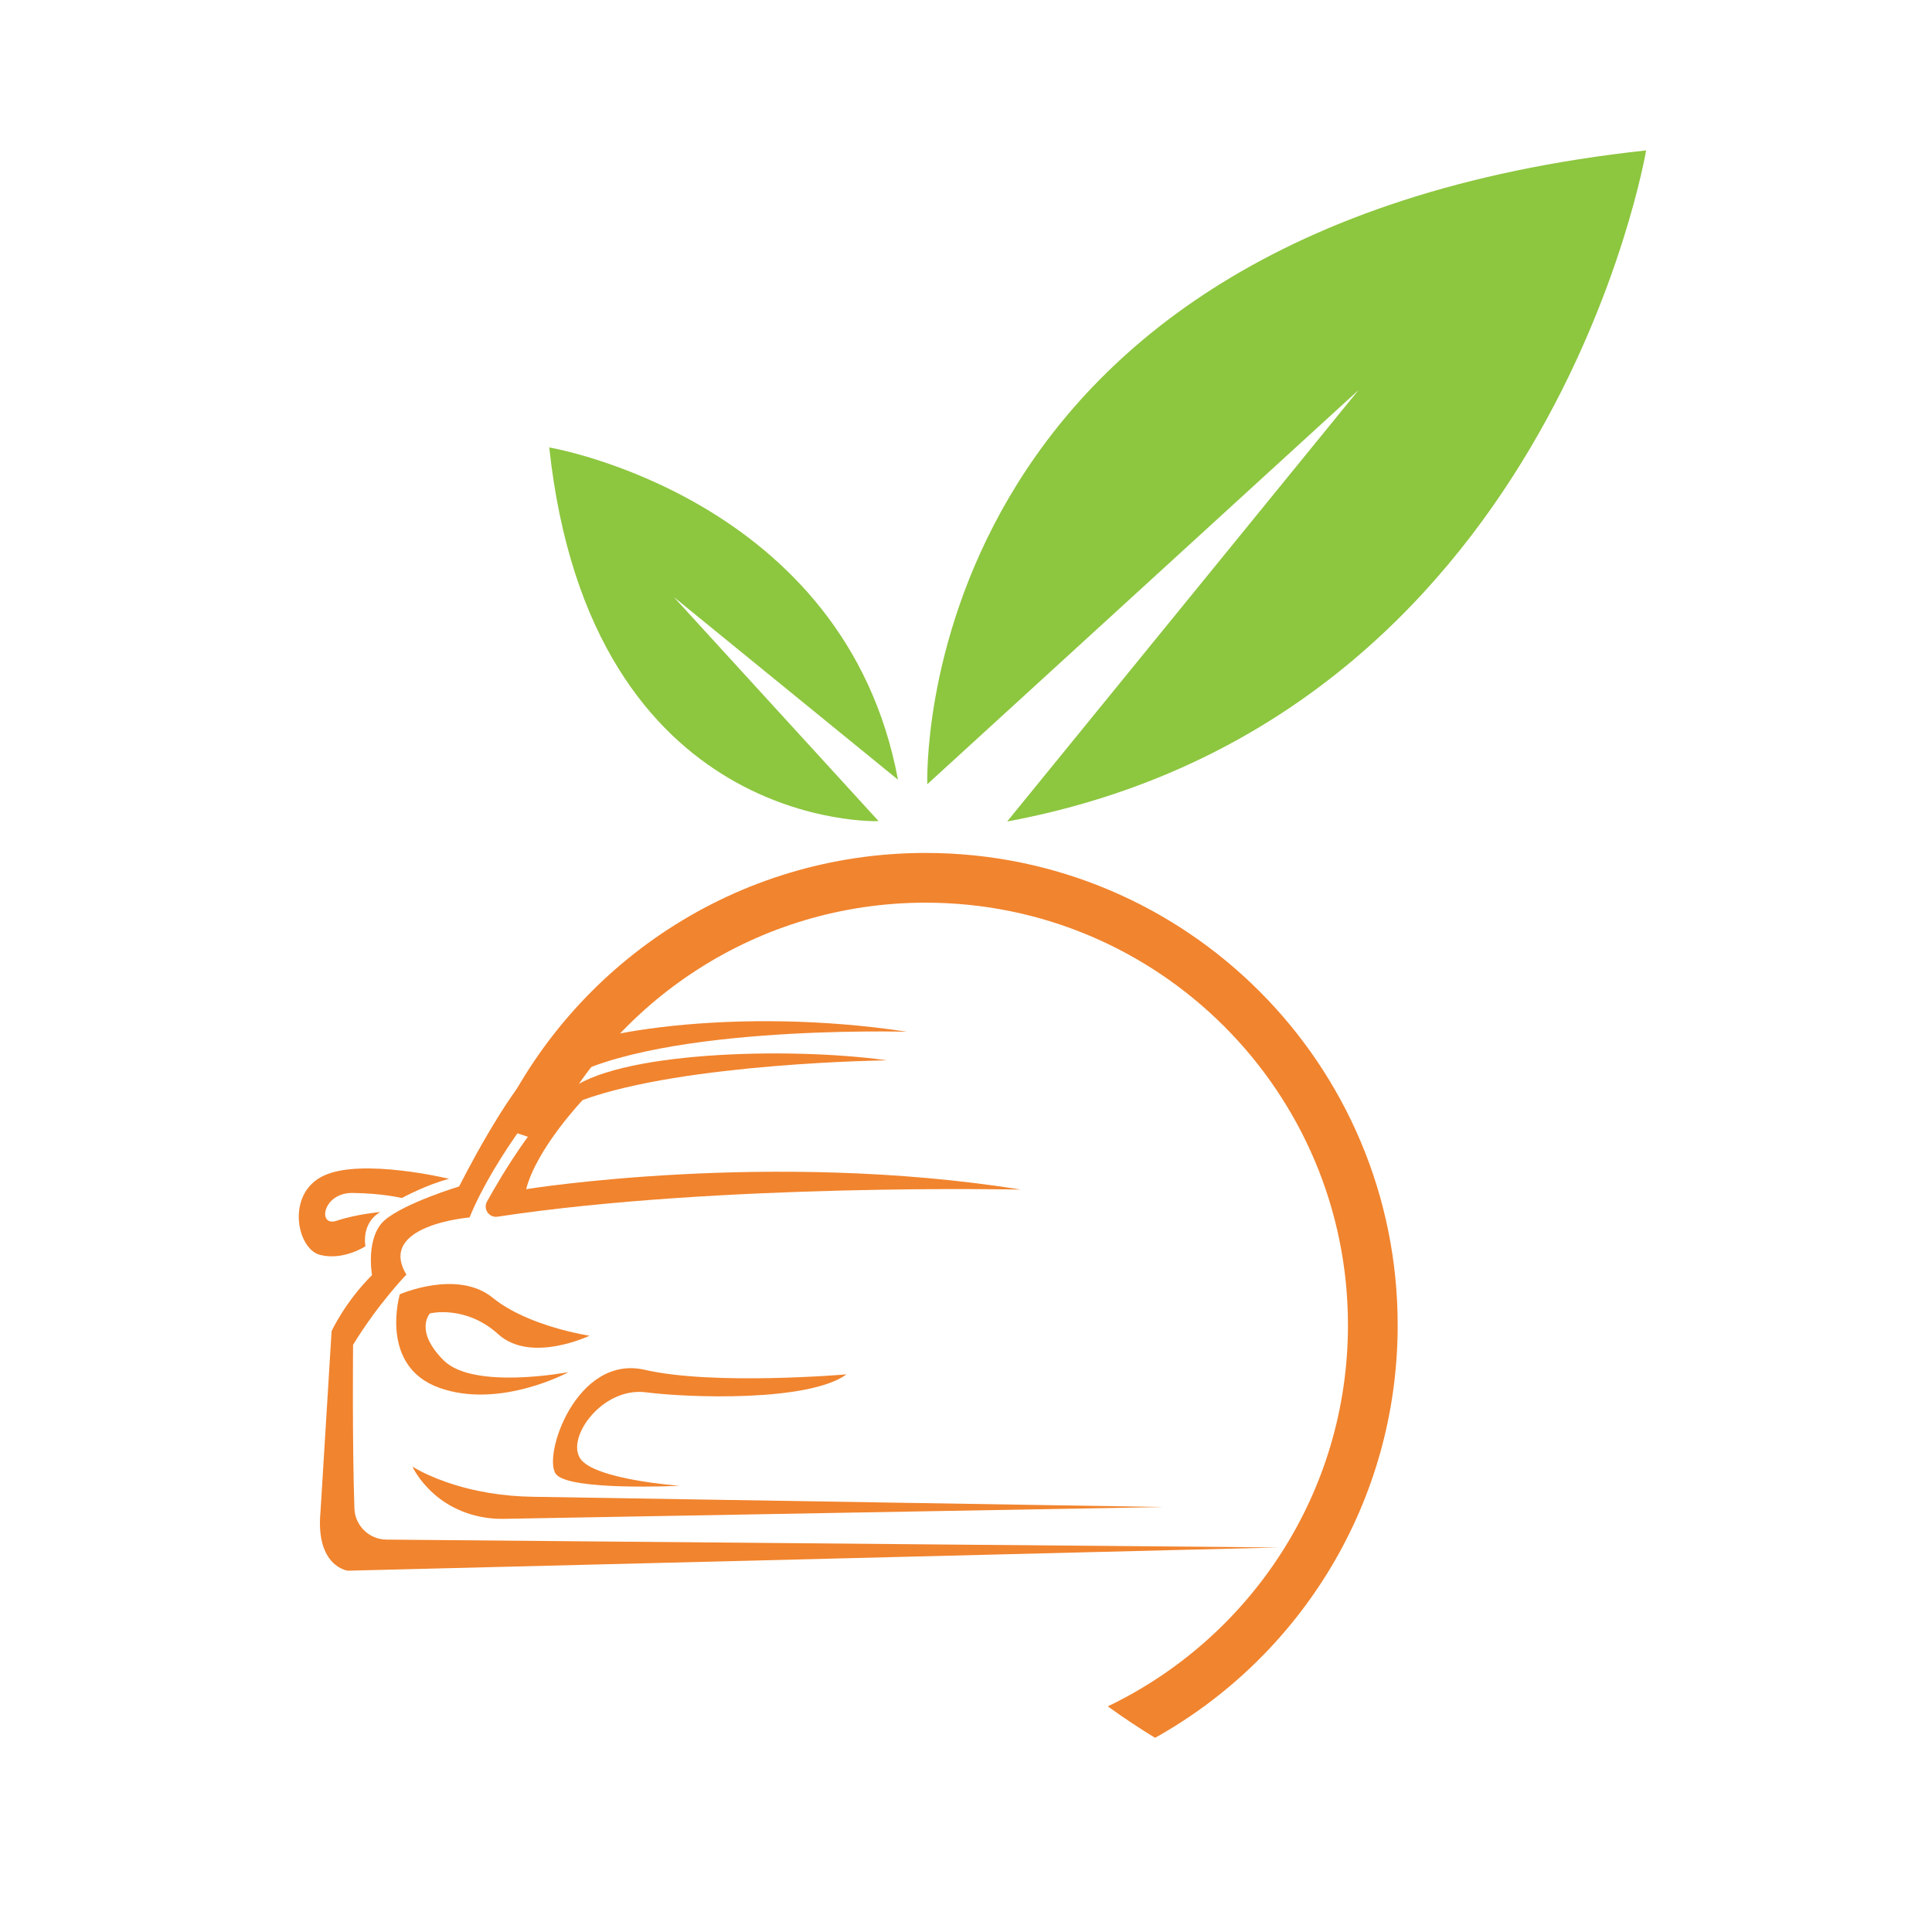 <svg xmlns="http://www.w3.org/2000/svg" xmlns:xlink="http://www.w3.org/1999/xlink" width="3000" zoomAndPan="magnify" viewBox="0 0 2250 2250" height="3000" preserveAspectRatio="xMidYMid meet" version="1.0"><defs><clipPath id="414e4f2127"><path d="M 1079 175 L 1917.07 175 L 1917.07 957 L 1079 957 Z M 1079 175 " clip-rule="nonzero"/></clipPath><clipPath id="6ed78622e0"><path d="M 578.914 993 L 1628 993 L 1628 2024 L 578.914 2024 Z M 578.914 993 " clip-rule="nonzero"/></clipPath><clipPath id="b0ba76a6e7"><path d="M 372 1189 L 1489.043 1189 L 1489.043 1828.961 L 372 1828.961 Z M 372 1189 " clip-rule="nonzero"/></clipPath></defs><g clip-path="url(#414e4f2127)"><path fill="#8dc63f" d="M 1079.977 913.273 C 1079.977 913.273 1055.145 268.141 1917.07 175.168 C 1917.07 175.168 1805.391 838.895 1172.926 956.711 L 1582.176 454.23 Z M 1079.977 913.273 " fill-opacity="1" fill-rule="nonzero"/></g><path fill="#8dc63f" d="M 1023.215 956.285 C 1023.215 956.285 688.039 969.199 639.648 521.086 C 639.648 521.086 984.477 579.141 1045.777 908.023 L 784.676 695.25 Z M 1023.215 956.285 " fill-opacity="1" fill-rule="nonzero"/><g clip-path="url(#6ed78622e0)"><path fill="#f1842e" d="M 1627.727 1543.223 C 1627.727 1239.461 1381.523 993.332 1077.992 993.332 C 856.762 993.332 666.188 1123.918 578.914 1312.277 C 597.363 1317.957 615.809 1324.059 634.258 1330.73 C 713.582 1165.367 882.449 1051.246 1077.992 1051.246 C 1349.594 1051.246 1569.832 1271.543 1569.832 1543.223 C 1569.832 1738.961 1455.598 1907.875 1290.137 1987.223 C 1308.16 2000.281 1326.605 2012.488 1345.195 2023.844 C 1513.777 1929.875 1627.727 1749.891 1627.727 1543.223 Z M 1627.727 1543.223 " fill-opacity="1" fill-rule="nonzero"/></g><path fill="#f1842e" d="M 505.203 1739.672 C 527.402 1759.414 556.68 1769.293 586.383 1768.84 L 1354.863 1755.078 L 621.227 1743.156 C 586.621 1742.684 552.145 1737.332 519.473 1725.93 C 505.875 1721.184 492.188 1715.273 480.336 1708 C 480.336 1708 487.145 1723.617 505.203 1739.672 " fill-opacity="1" fill-rule="nonzero"/><path fill="#f1842e" d="M 612.754 1384.906 C 625.109 1337.234 678.664 1281.031 678.664 1281.031 C 797.84 1237.777 1032.949 1234.836 1032.949 1234.836 C 918.191 1218.945 714.855 1224.535 661.012 1271.324 C 622.582 1304.711 585.352 1366.574 567.18 1399.266 C 562.328 1408 569.574 1418.441 579.449 1416.945 C 837.676 1377.789 1188.922 1385.383 1188.922 1385.383 C 897.609 1338.887 612.754 1384.906 612.754 1384.906 " fill-opacity="1" fill-rule="nonzero"/><path fill="#f1842e" d="M 752.234 1621.488 C 802.84 1627.961 941.727 1632.672 985.867 1600.594 C 985.867 1600.594 831.387 1613.836 751.047 1595.301 C 670.719 1576.762 630.996 1697.699 647.77 1717.117 C 664.535 1736.539 791.66 1730.359 791.66 1730.359 C 791.66 1730.359 692.203 1723.301 675.719 1698.582 C 659.242 1673.863 701.613 1615.008 752.234 1621.488 " fill-opacity="1" fill-rule="nonzero"/><path fill="#f1842e" d="M 465.621 1507.316 C 465.621 1507.316 440.902 1590.887 511.527 1616.195 C 582.145 1641.496 662.188 1597.945 662.188 1597.945 C 662.188 1597.945 551.547 1619.133 516.676 1584.266 C 481.809 1549.395 500.789 1529.531 500.789 1529.531 C 500.789 1529.531 542.277 1519.379 580.238 1553.805 C 618.195 1588.238 686.609 1555.57 686.609 1555.57 C 686.609 1555.57 615.102 1544.98 573.91 1511.434 C 532.711 1477.891 465.621 1507.316 465.621 1507.316 " fill-opacity="1" fill-rule="nonzero"/><g clip-path="url(#b0ba76a6e7)"><path fill="#f1842e" d="M 450.137 1793.02 C 429.93 1792.863 413.418 1776.836 412.738 1756.641 C 410.109 1678.59 411.188 1566.164 411.188 1566.164 C 440.09 1518.703 473.273 1484.359 473.273 1484.359 C 438.555 1426.691 546.836 1417.859 546.836 1417.859 C 576.852 1344.297 643.984 1265.438 643.984 1265.438 C 745.238 1192.465 1056.488 1201.586 1056.488 1201.586 C 859.633 1171.57 667.188 1201.586 628.344 1236.895 C 589.5 1272.207 534.773 1381.668 534.773 1381.668 C 534.773 1381.668 471.211 1401.09 448.262 1420.805 C 425.312 1440.523 433.254 1484.949 433.254 1484.949 C 401.477 1516.73 386.176 1550.277 386.176 1550.277 L 373.227 1760.961 C 367.344 1824.523 405.008 1829.23 405.008 1829.23 L 1489.043 1802.156 L 450.137 1793.02 " fill-opacity="1" fill-rule="nonzero"/></g><path fill="#f1842e" d="M 425.605 1451.406 C 425.605 1451.406 420.016 1424.84 442.965 1411.492 C 442.965 1411.492 414.715 1414.039 392.059 1421.684 C 369.395 1429.336 375.578 1389.023 410.305 1389.32 C 445.027 1389.613 467.98 1395.207 467.98 1395.207 C 467.98 1395.207 495.965 1379.918 523.004 1372.84 C 523.004 1372.84 422.078 1348.414 377.344 1369.016 C 332.621 1389.613 345.492 1454.348 372.605 1461.41 C 399.711 1468.473 425.605 1451.406 425.605 1451.406 " fill-opacity="1" fill-rule="nonzero"/></svg>